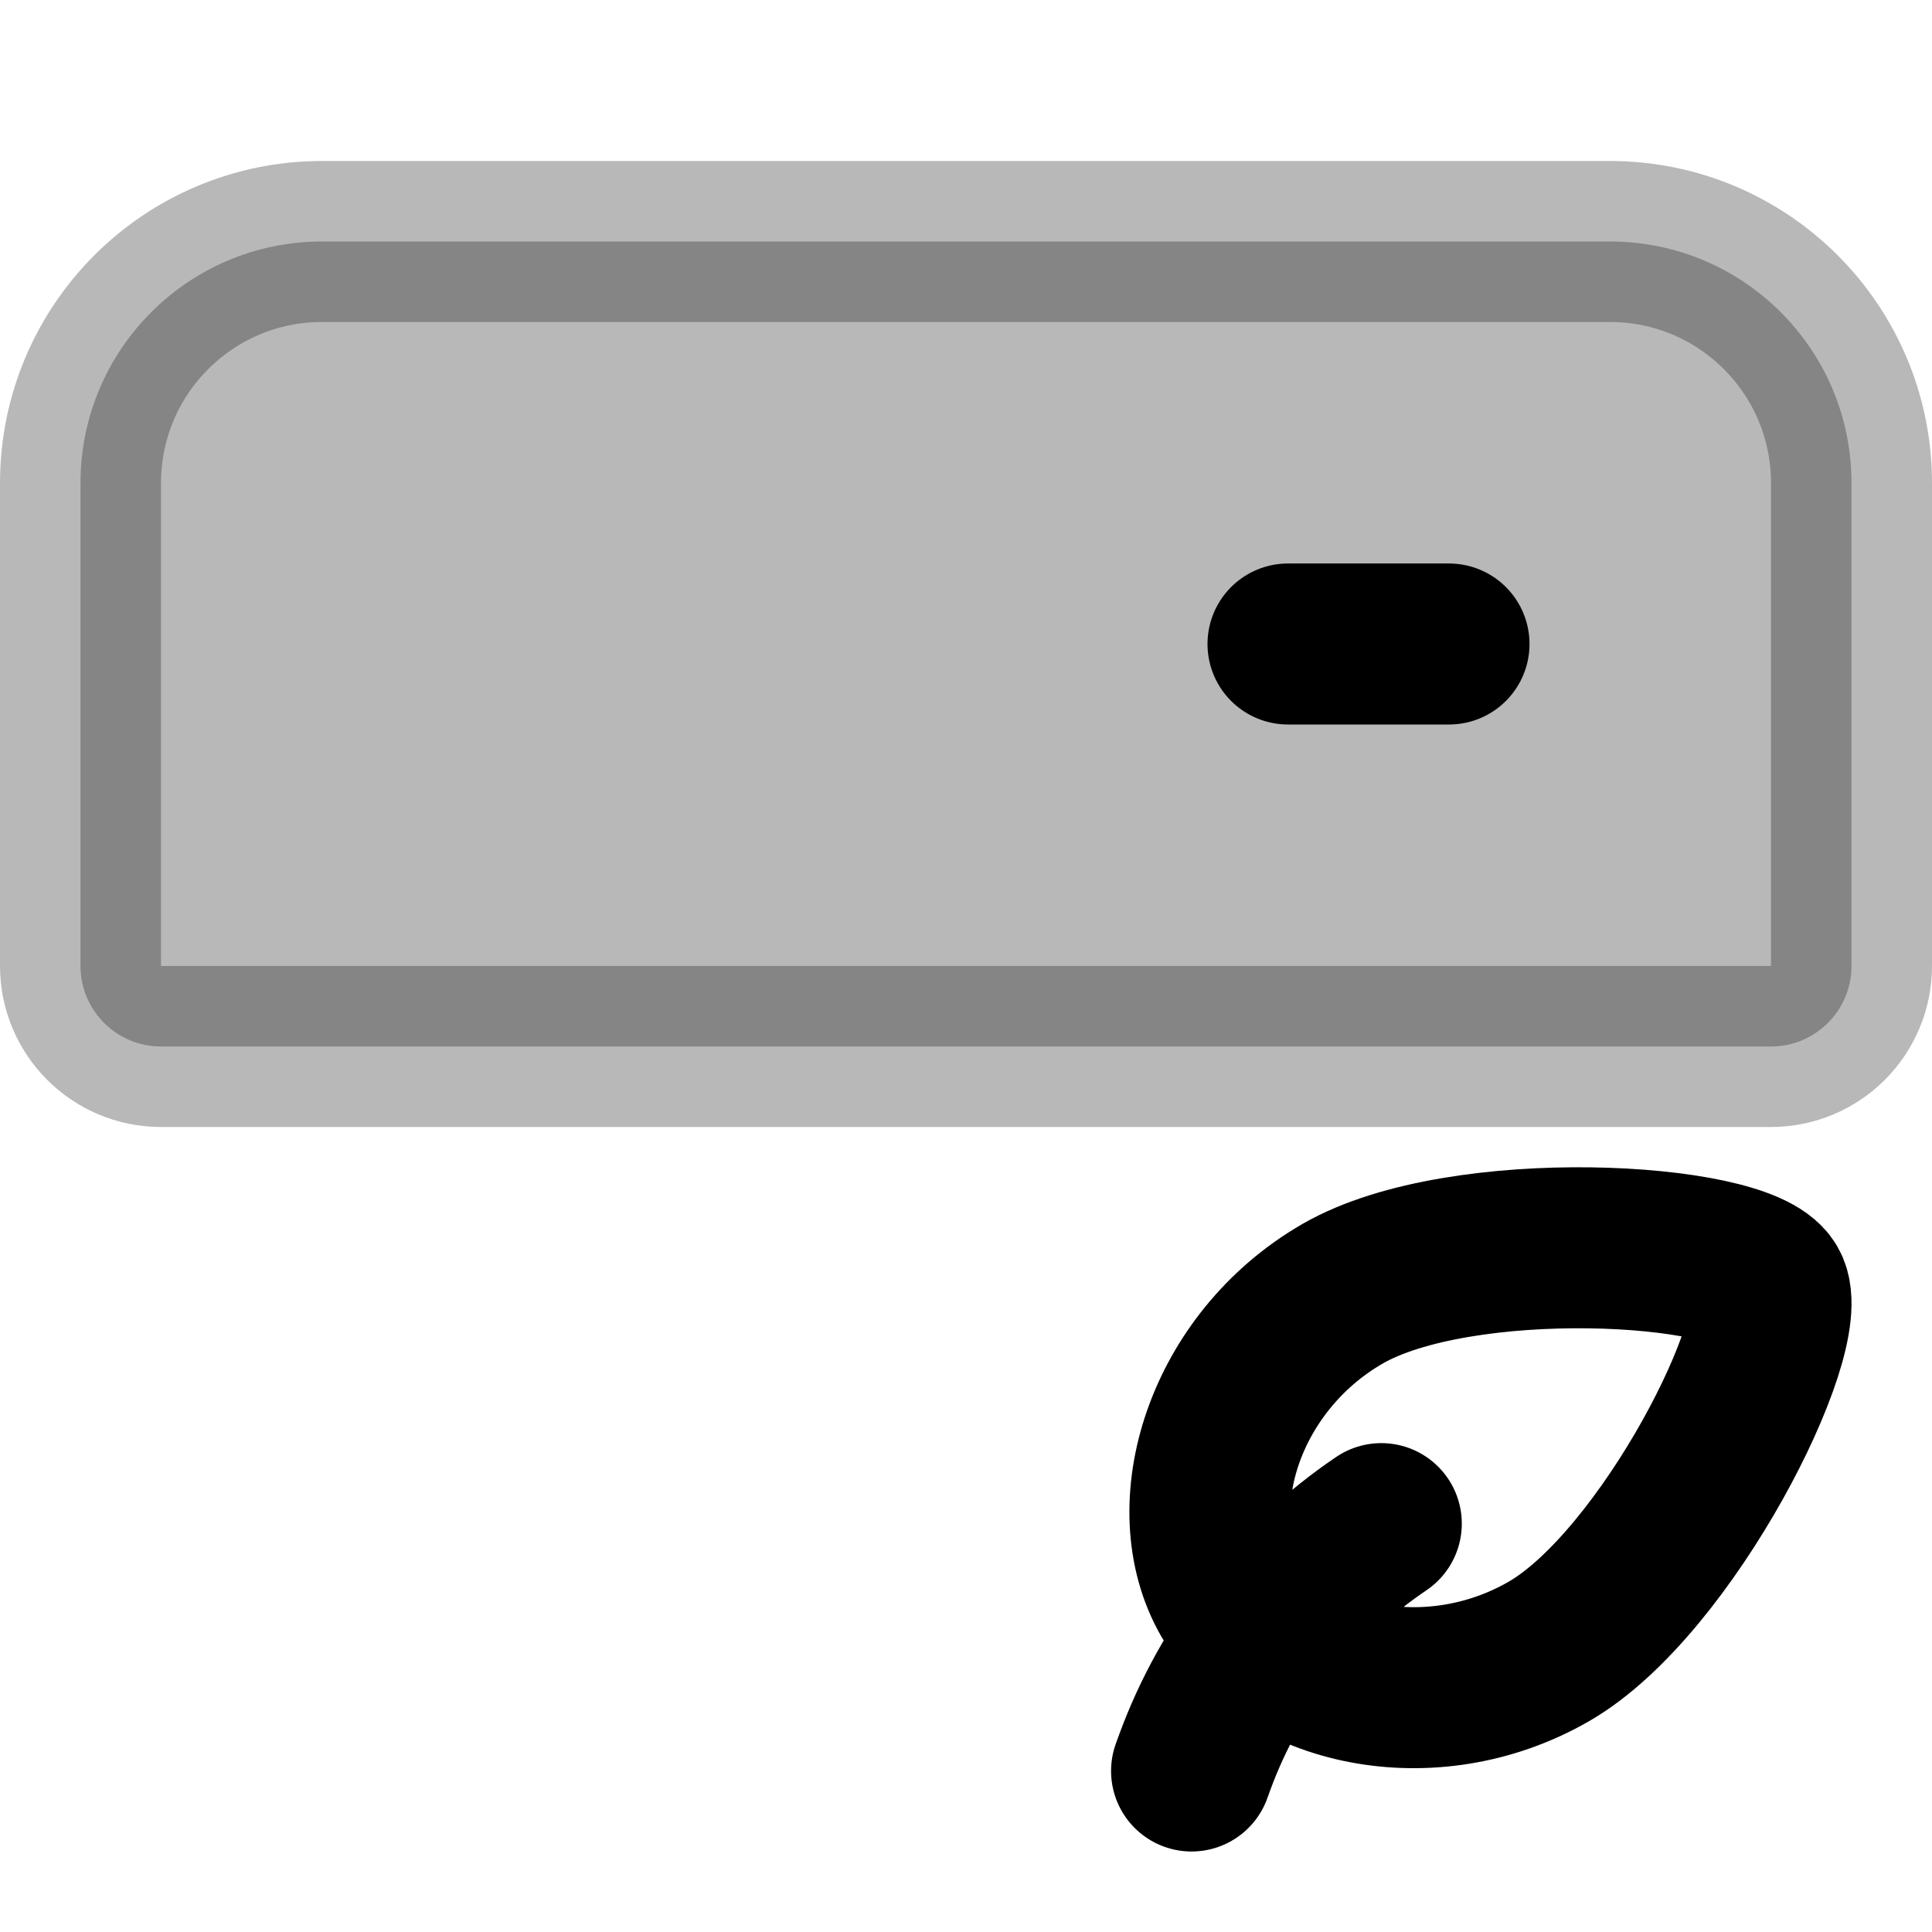 <svg
  xmlns="http://www.w3.org/2000/svg"
  width="24"
  height="24"
  viewBox="0 0 24 24"
  fill="none"
  stroke="currentColor"
  stroke-width="2"
  stroke-linecap="round"
  stroke-linejoin="round"
>
  <path d="M18 8H16M14.802 22L14.842 21.89C15.285 20.684 16.095 19.647 17.159 18.927M16.677 16.072C15.205 16.922 14.652 18.721 15.294 19.832C15.935 20.943 17.77 21.364 19.242 20.514C20.714 19.664 22.279 16.54 21.958 15.984C21.637 15.429 18.149 15.222 16.677 16.072Z" stroke="currentColor" stroke-width="2"/>
  <path d="M4 3C2.343 3 1 4.343 1 6V12C1 12.552 1.448 13 2 13H22C22.552 13 23 12.552 23 12V6C23 4.343 21.657 3 20 3H4Z" fill="currentColor" opacity="0.28"/>
</svg>